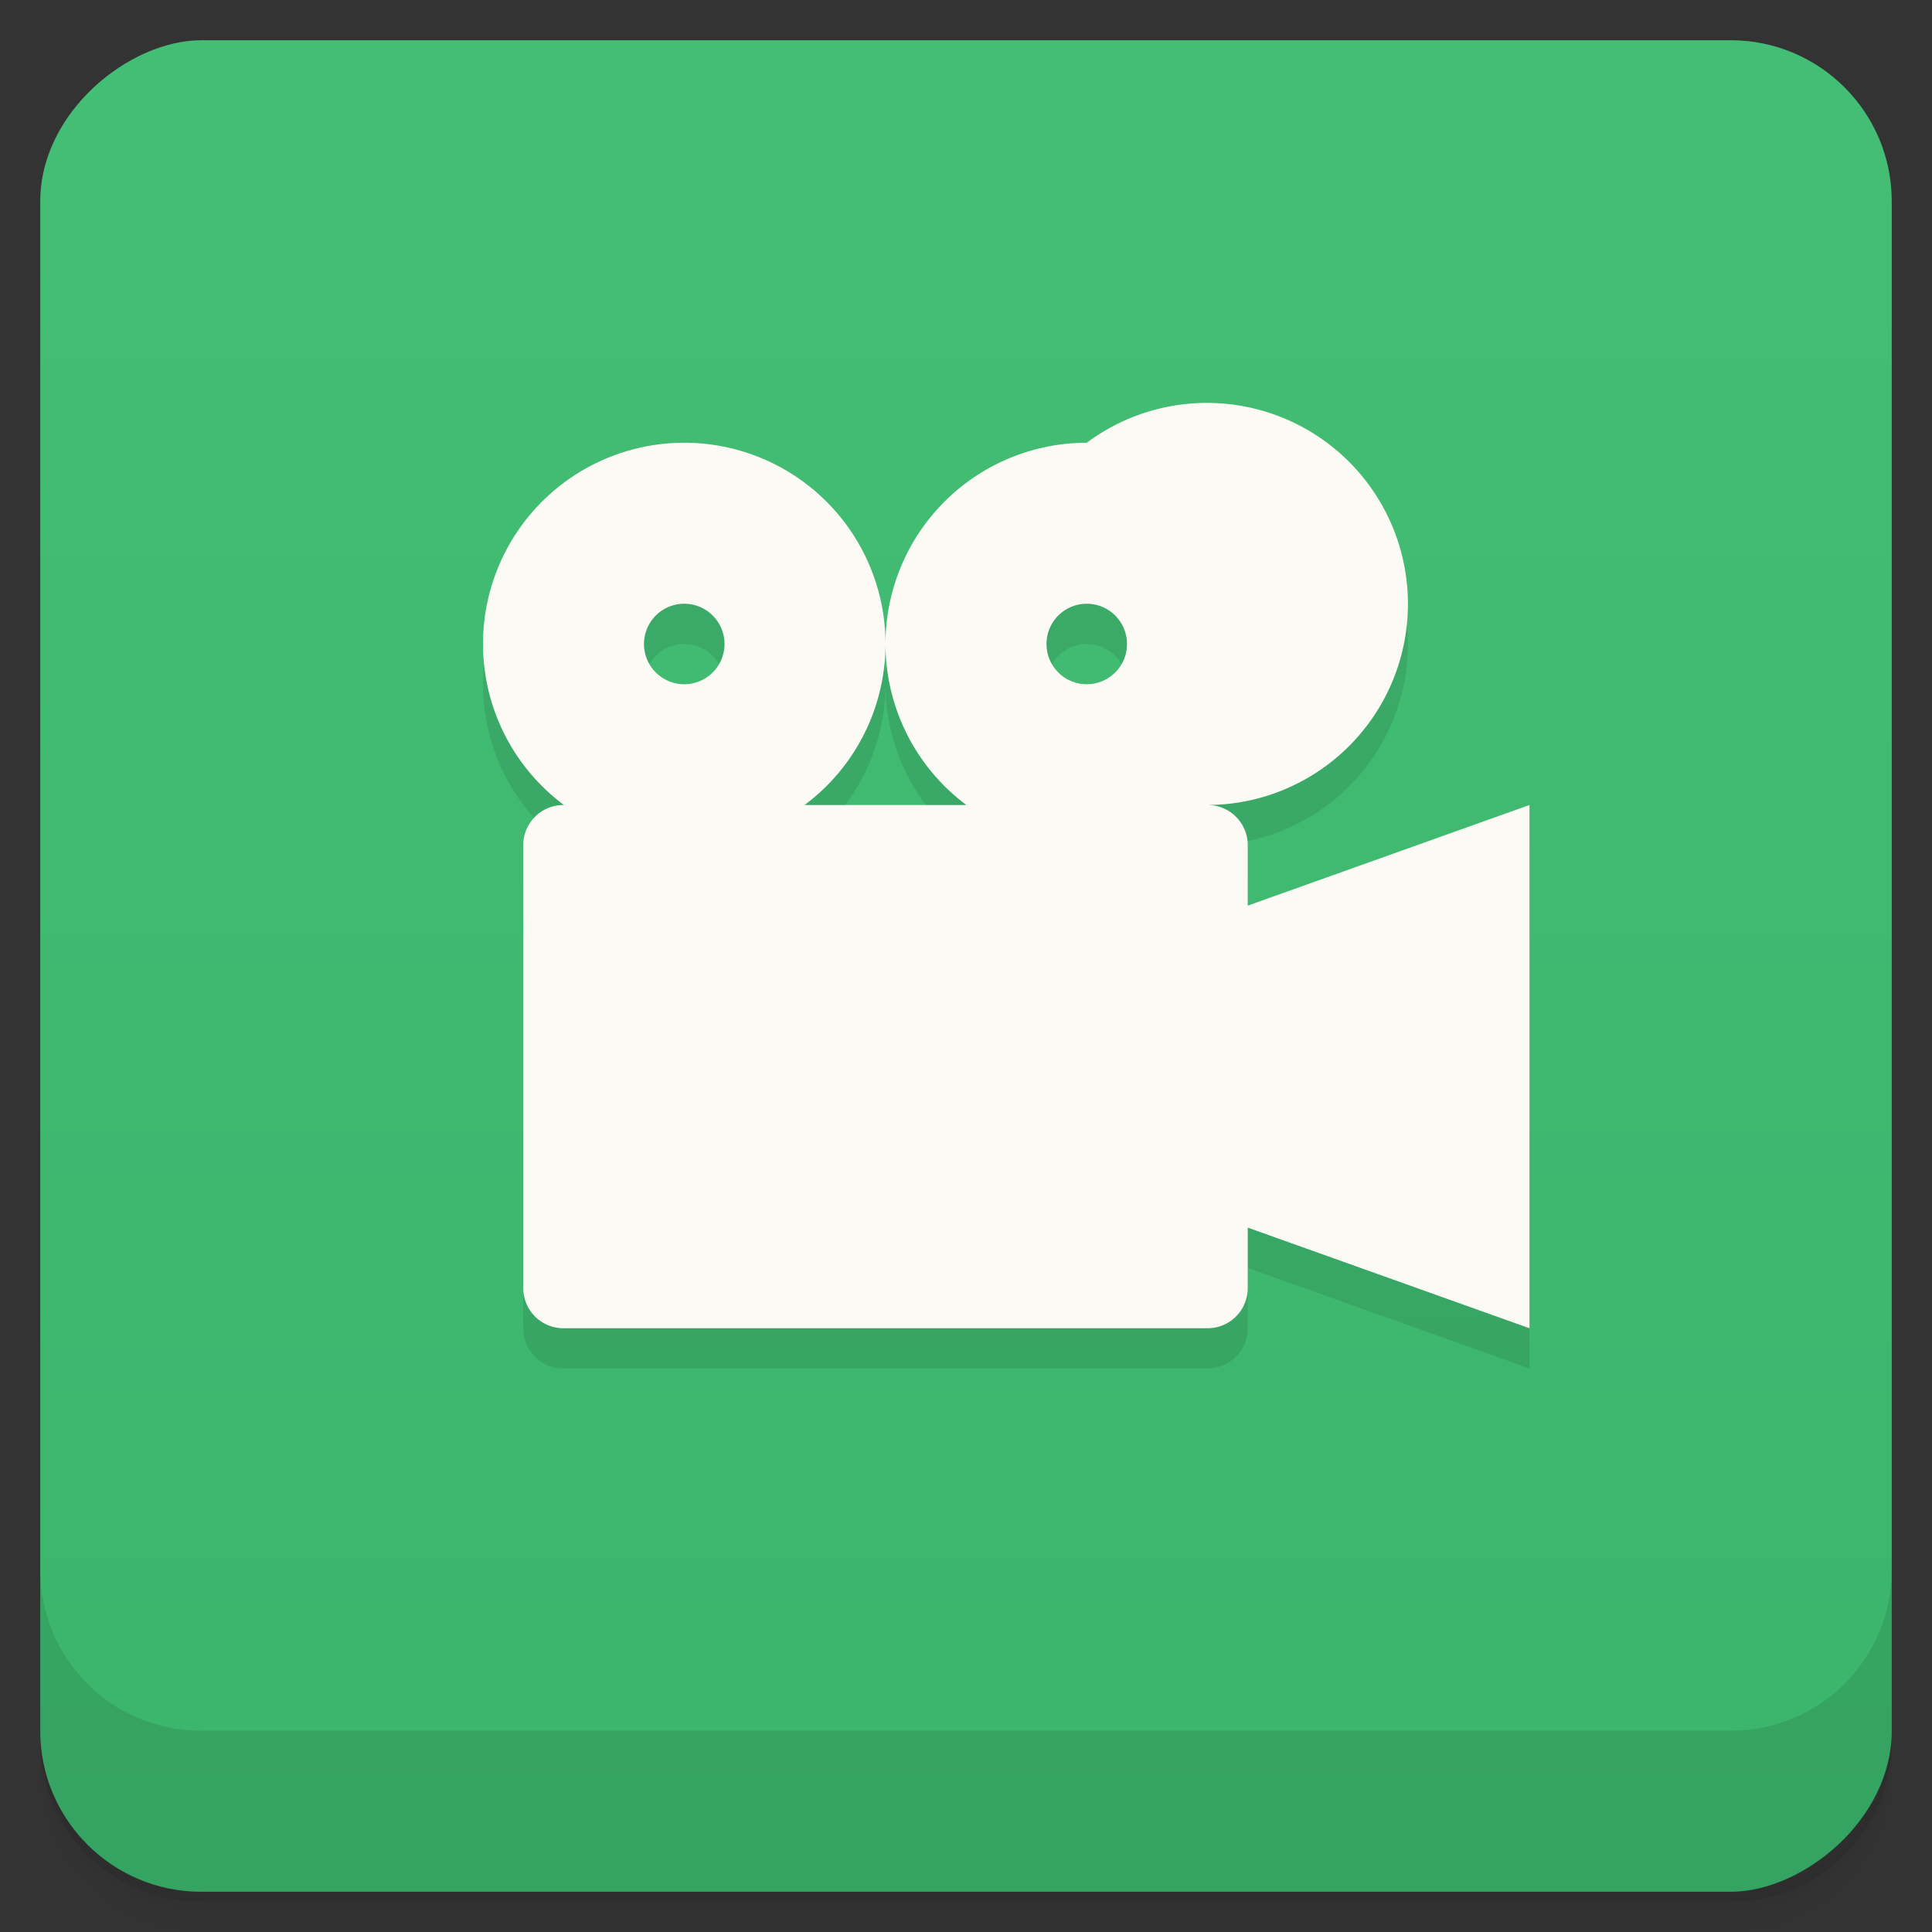 <svg width="48" height="48" viewBox="0 0 48 48" xmlns="http://www.w3.org/2000/svg">
  <rect x="0" y="0" width="48" height="48" fill="#333333" stroke="none"/>
  <defs>
    <linearGradient id="a" x1="1" x2="47" gradientTransform="translate(-48 .002)" gradientUnits="userSpaceOnUse">
      <stop offset="0" stop-color="#3bb96e" stop-opacity=".965"/>
      <stop offset="1" stop-color="#44c377" stop-opacity=".965"/>
    </linearGradient>
  </defs>
  <path d="M1 43v.25c0 2.216 1.784 4 4 4h38c2.216 0 4-1.784 4-4V43c0 2.216-1.784 4-4 4H5c-2.216 0-4-1.784-4-4zm0 .5v.5c0 2.216 1.784 4 4 4h38c2.216 0 4-1.784 4-4v-.5c0 2.216-1.784 4-4 4H5c-2.216 0-4-1.784-4-4z" opacity=".02"/>
  <path d="M1 43.25v.25c0 2.216 1.784 4 4 4h38c2.216 0 4-1.784 4-4v-.25c0 2.216-1.784 4-4 4H5c-2.216 0-4-1.784-4-4z" opacity=".05"/>
  <path d="M1 43v.25c0 2.216 1.784 4 4 4h38c2.216 0 4-1.784 4-4V43c0 2.216-1.784 4-4 4H5c-2.216 0-4-1.784-4-4z" opacity=".1"/>
  <rect transform="rotate(-90)" x="-47" y="1" width="46" height="46" rx="4" fill="url(#a)"/>
  <path d="M1 39v4c0 2.216 1.784 4 4 4h38c2.216 0 4-1.784 4-4v-4c0 2.216-1.784 4-4 4H5c-2.216 0-4-1.784-4-4z" opacity=".1"/>
  <path d="M27 12a4.995 4.995 0 1 1 2.99 9H30c.554 0 1 .446 1 1v1.5l7-2.5v13l-7-2.5V33c0 .554-.446 1-1 1H14c-.554 0-1-.446-1-1V22c0-.554.446-1 1-1h.01A4.992 4.992 0 0 1 12 17a5 5 0 1 1 10 0 4.995 4.995 0 0 1-2.01 4h4.02A4.992 4.992 0 0 1 22 17a5 5 0 0 1 5-5zm0 4a1 1 0 1 0 0 2 1 1 0 0 0 0-2zm-10 0a1 1 0 1 0 0 2 1 1 0 0 0 0-2z" fill-rule="evenodd" opacity=".1"/>
  <path d="M27 11a4.995 4.995 0 1 1 2.99 9H30c.554 0 1 .446 1 1v1.5l7-2.5v13l-7-2.5V32c0 .554-.446 1-1 1H14c-.554 0-1-.446-1-1V21c0-.554.446-1 1-1h.01A4.992 4.992 0 0 1 12 16a5 5 0 1 1 10 0 4.995 4.995 0 0 1-2.01 4h4.02A4.992 4.992 0 0 1 22 16a5 5 0 0 1 5-5zm0 4a1 1 0 1 0 0 2 1 1 0 0 0 0-2zm-10 0a1 1 0 1 0 0 2 1 1 0 0 0 0-2z" fill-rule="evenodd" fill="#fbfaf5"/>
</svg>
